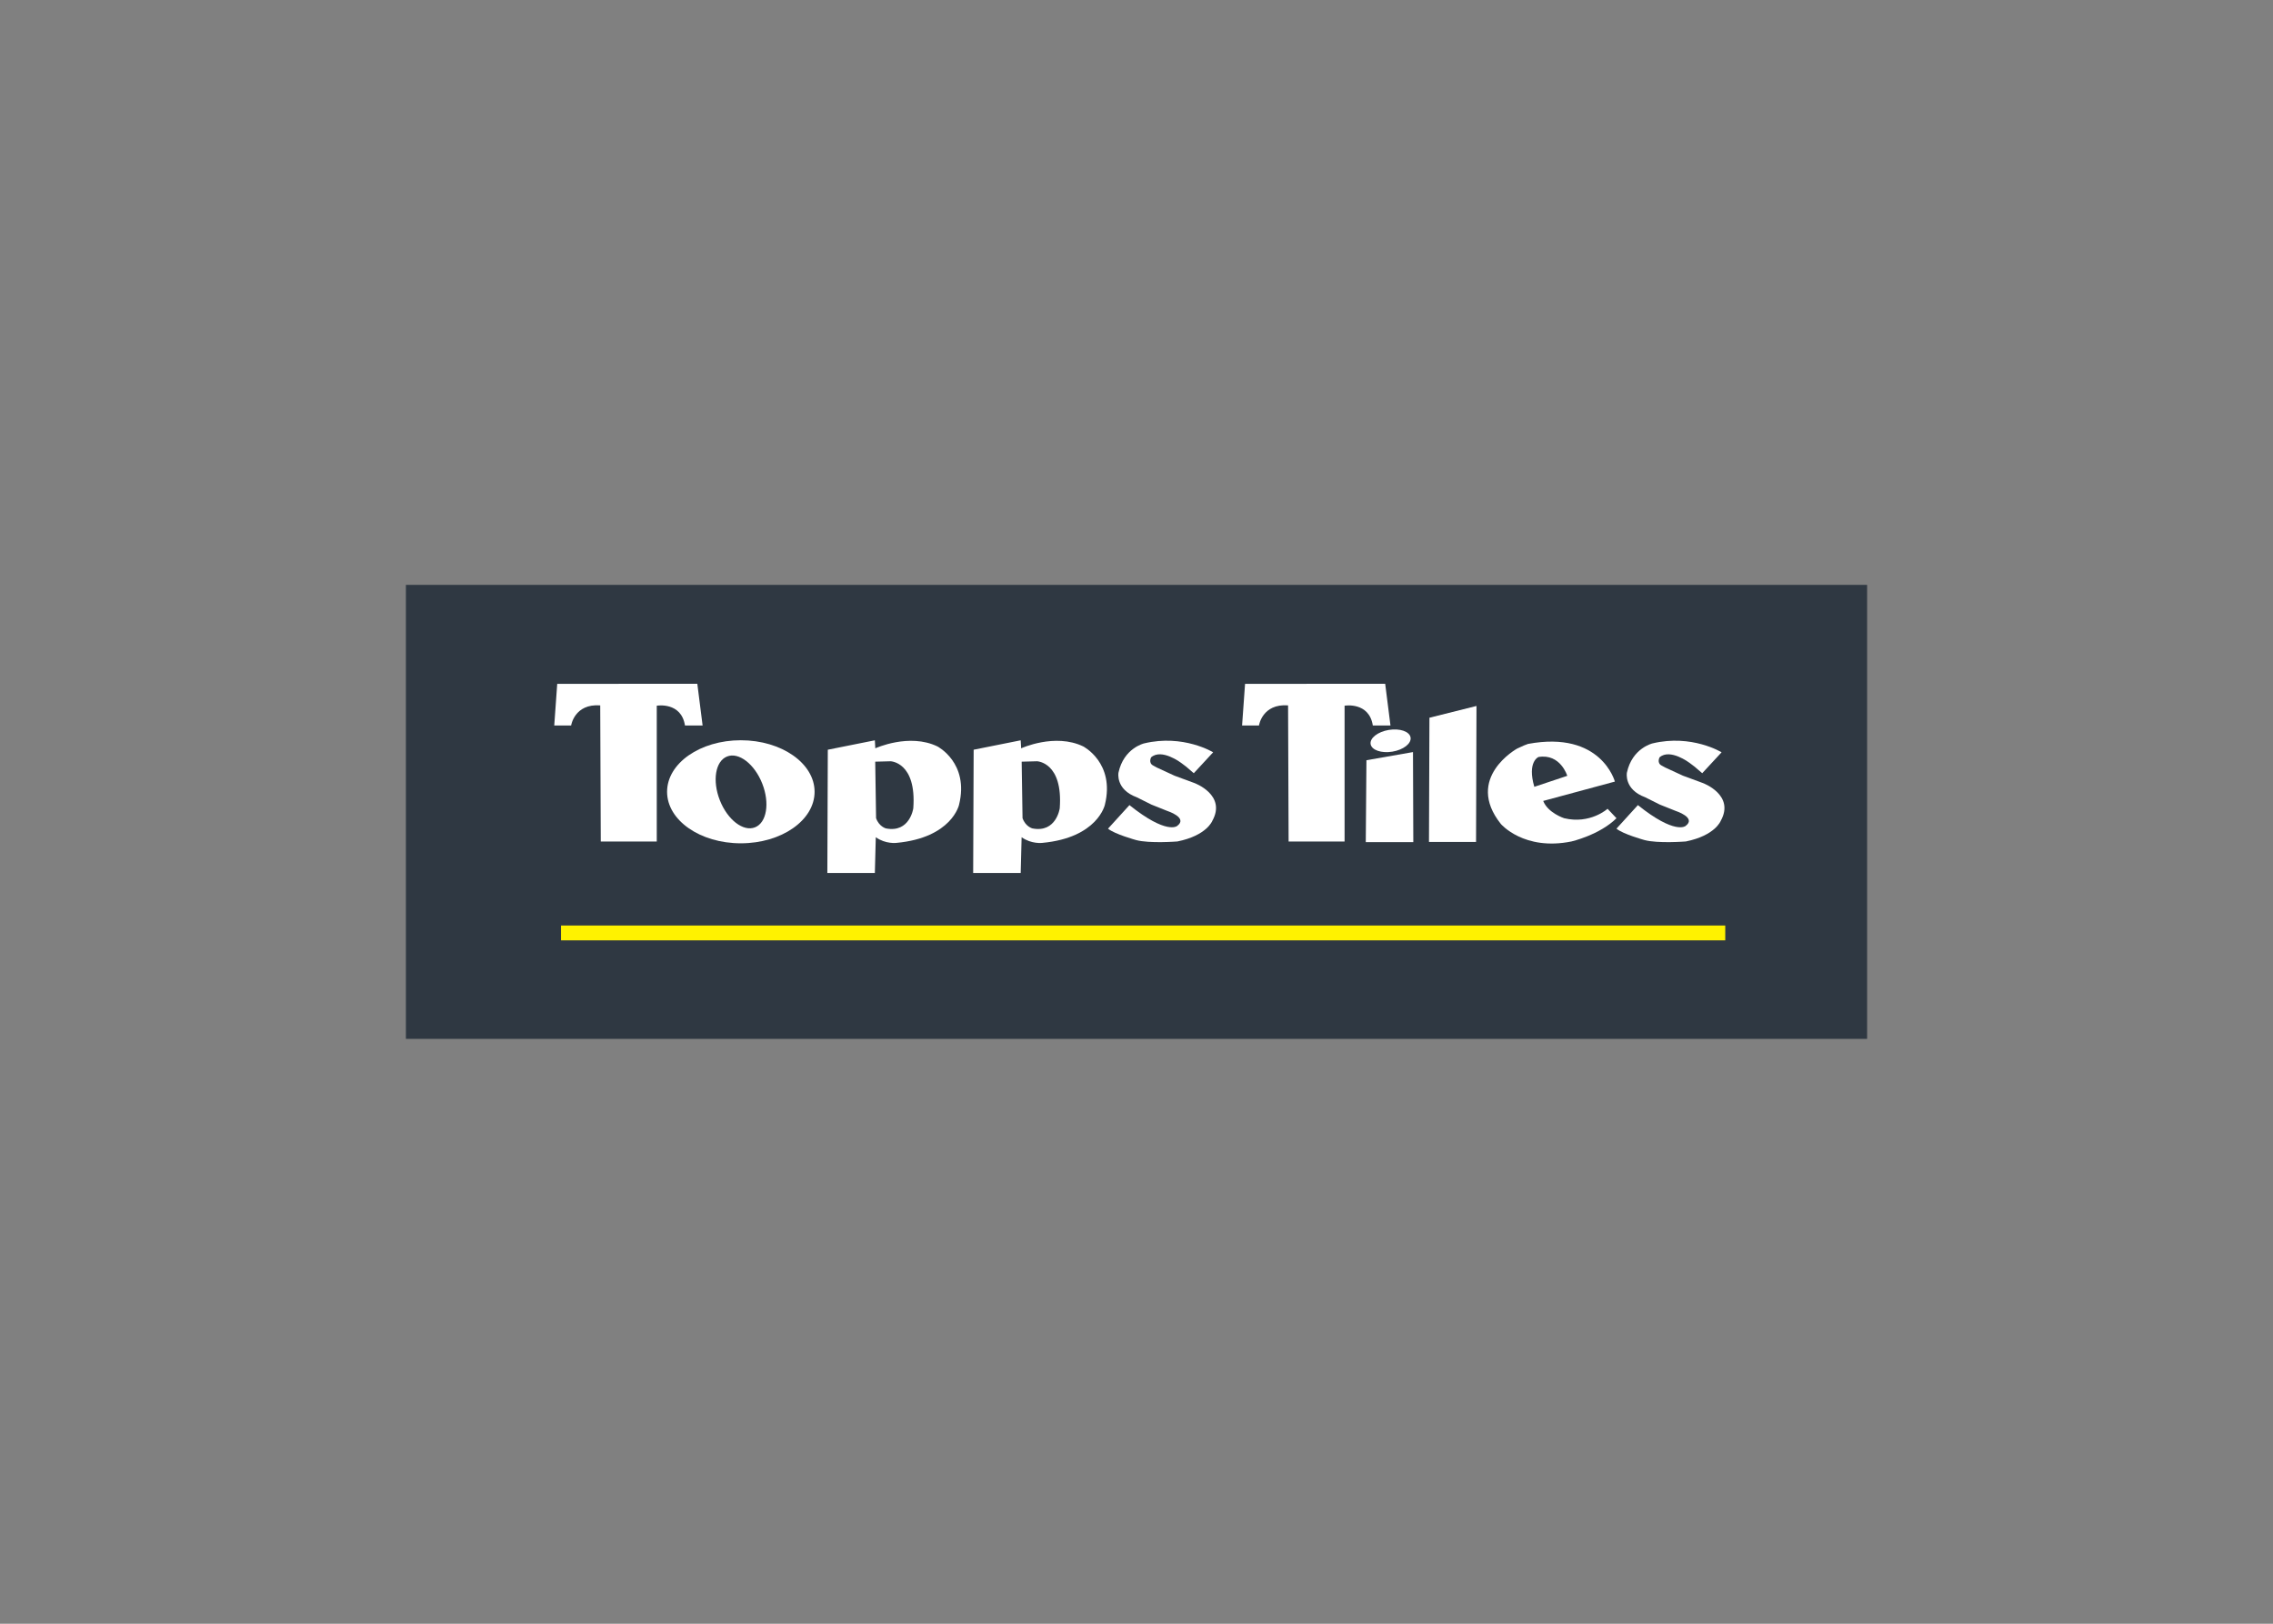 <svg clip-rule="evenodd" fill-rule="evenodd" stroke-linejoin="round" stroke-miterlimit="2" viewBox="0 0 560 400" xmlns="http://www.w3.org/2000/svg"><rect x="0" y="0" width="560" height="400" fill="#808080" stroke="none"/><path d="m100 144.079h360v111.842h-360z" fill="#2f3842" fill-rule="nonzero"/><g fill="#fff"><path d="m148.012 207.309h13.794v-33.464s6.024-1.033 6.952 4.879h4.343l-1.302-10.277-34.515.015-.734 10.263h4.16s.795-5.426 7.167-4.96z"/><path d="m317.476 207.309h13.79v-33.464s6.031-1.033 6.957 4.879h4.347l-1.301-10.277-34.523.015-.734 10.263h4.162s.791-5.426 7.169-4.96z"/><path d="m336.65 187.279 11.469-2.008.079 22.177h-11.71z"/><path d="m363.763 173.91-11.591 2.899-.114 30.595h11.598z"/><path d="m398.248 204.136 5.28-5.801c9.148 7.345 11.724 5.153 11.724 5.153 2.839-2.058-2.444-3.733-2.444-3.733l-3.872-1.547-3.603-1.803c-5.285-1.935-4.514-6.056-4.514-6.056 1.289-6.057 6.319-7.218 6.319-7.218 9.659-2.319 17.01 2.192 17.01 2.192l-4.768 5.153-.876-.741-.971-.843-1.291-.973s-4.786-3.617-7.371-1.355c0 0-.78 1.422.579 2.068l.84.457 4.337 2.001 4.912 1.811s7.956 2.911 4.397 9.314c0 0-1.362 3.617-8.598 5.075 0 0-6.92.551-10.221-.355 0 0-5.28-1.459-6.869-2.799"/><path d="m272.983 204.136 5.28-5.801c9.157 7.345 11.727 5.153 11.727 5.153 2.838-2.058-2.447-3.733-2.447-3.733l-3.863-1.547-3.614-1.803c-5.281-1.935-4.507-6.056-4.507-6.056 1.289-6.057 6.316-7.218 6.316-7.218 9.664-2.319 17.009 2.192 17.009 2.192l-4.767 5.153-.877-.741-.964-.843-1.295-.973s-4.788-3.617-7.377-1.355c0 0-.772 1.422.587 2.068l.837.457 4.336 2.001 4.914 1.811s7.957 2.911 4.4 9.314c0 0-1.359 3.617-8.602 5.075 0 0-6.921.551-10.218-.355 0 0-5.278-1.459-6.875-2.799"/><path d="m230.95 183.878c-6.951-3.36-15.3.466-15.3.466l-.111-1.972-11.593 2.319v.232l-.113 30.13h11.706l.229-8.805c2.433 1.736 5.102 1.392 5.102 1.392 13.676-1.28 15.411-9.392 15.411-9.392 2.551-10.312-5.331-14.37-5.331-14.37m-5.943 15.244s-.843 6.111-6.744 4.952c0 0-1.684-.422-2.425-2.53l-.211-13.91 3.794-.1s6.429.207 5.586 11.589"/><path d="m266.877 183.878c-6.955-3.36-15.295.466-15.295.466l-.113-1.972-11.59 2.319v.232l-.118 30.13h11.708l.227-8.805c2.437 1.736 5.1 1.392 5.1 1.392 13.668-1.28 15.413-9.392 15.413-9.392 2.551-10.312-5.332-14.37-5.332-14.37m-5.788 15.244s-.844 6.111-6.742 4.952c0 0-1.686-.422-2.425-2.53l-.214-13.91 3.794-.1s6.428.207 5.587 11.589"/><path d="m396.055 199.239s-4.253 3.869-10.704 2.321c0 0-3.986-1.291-5.151-4.253l17.658-4.769s-3.352-12.631-21.393-9.279l-1.029.39-1.679.77s-13.017 7.215-3.996 18.554c0 0 5.675 6.695 17.4 4.316 0 0 6.955-1.61 11.088-5.729zm-17.013-12.756c5.414-.903 7.087 4.635 7.087 4.635l-8.117 2.709c-1.809-6.186 1.03-7.344 1.03-7.344"/><path d="m347.524 181.672c.239 1.482-1.757 3.043-4.477 3.491-2.72.452-5.116-.383-5.366-1.856-.239-1.479 1.763-3.043 4.478-3.494 2.719-.45 5.12.382 5.365 1.859"/><path d="m182.516 182.357c-10.035 0-18.168 5.685-18.168 12.696s8.133 12.689 18.168 12.689c10.038 0 18.174-5.678 18.174-12.689s-8.136-12.696-18.174-12.696m3.494 21.451c-2.885 1.139-6.765-1.846-8.66-6.662-1.9-4.823-1.106-9.652 1.782-10.788 2.882-1.137 6.76 1.853 8.662 6.669 1.901 4.823 1.097 9.645-1.784 10.781"/></g><path d="m138.217 227.995h286.835v3.656h-286.835z" fill="#fff200" fill-rule="nonzero"/></svg>